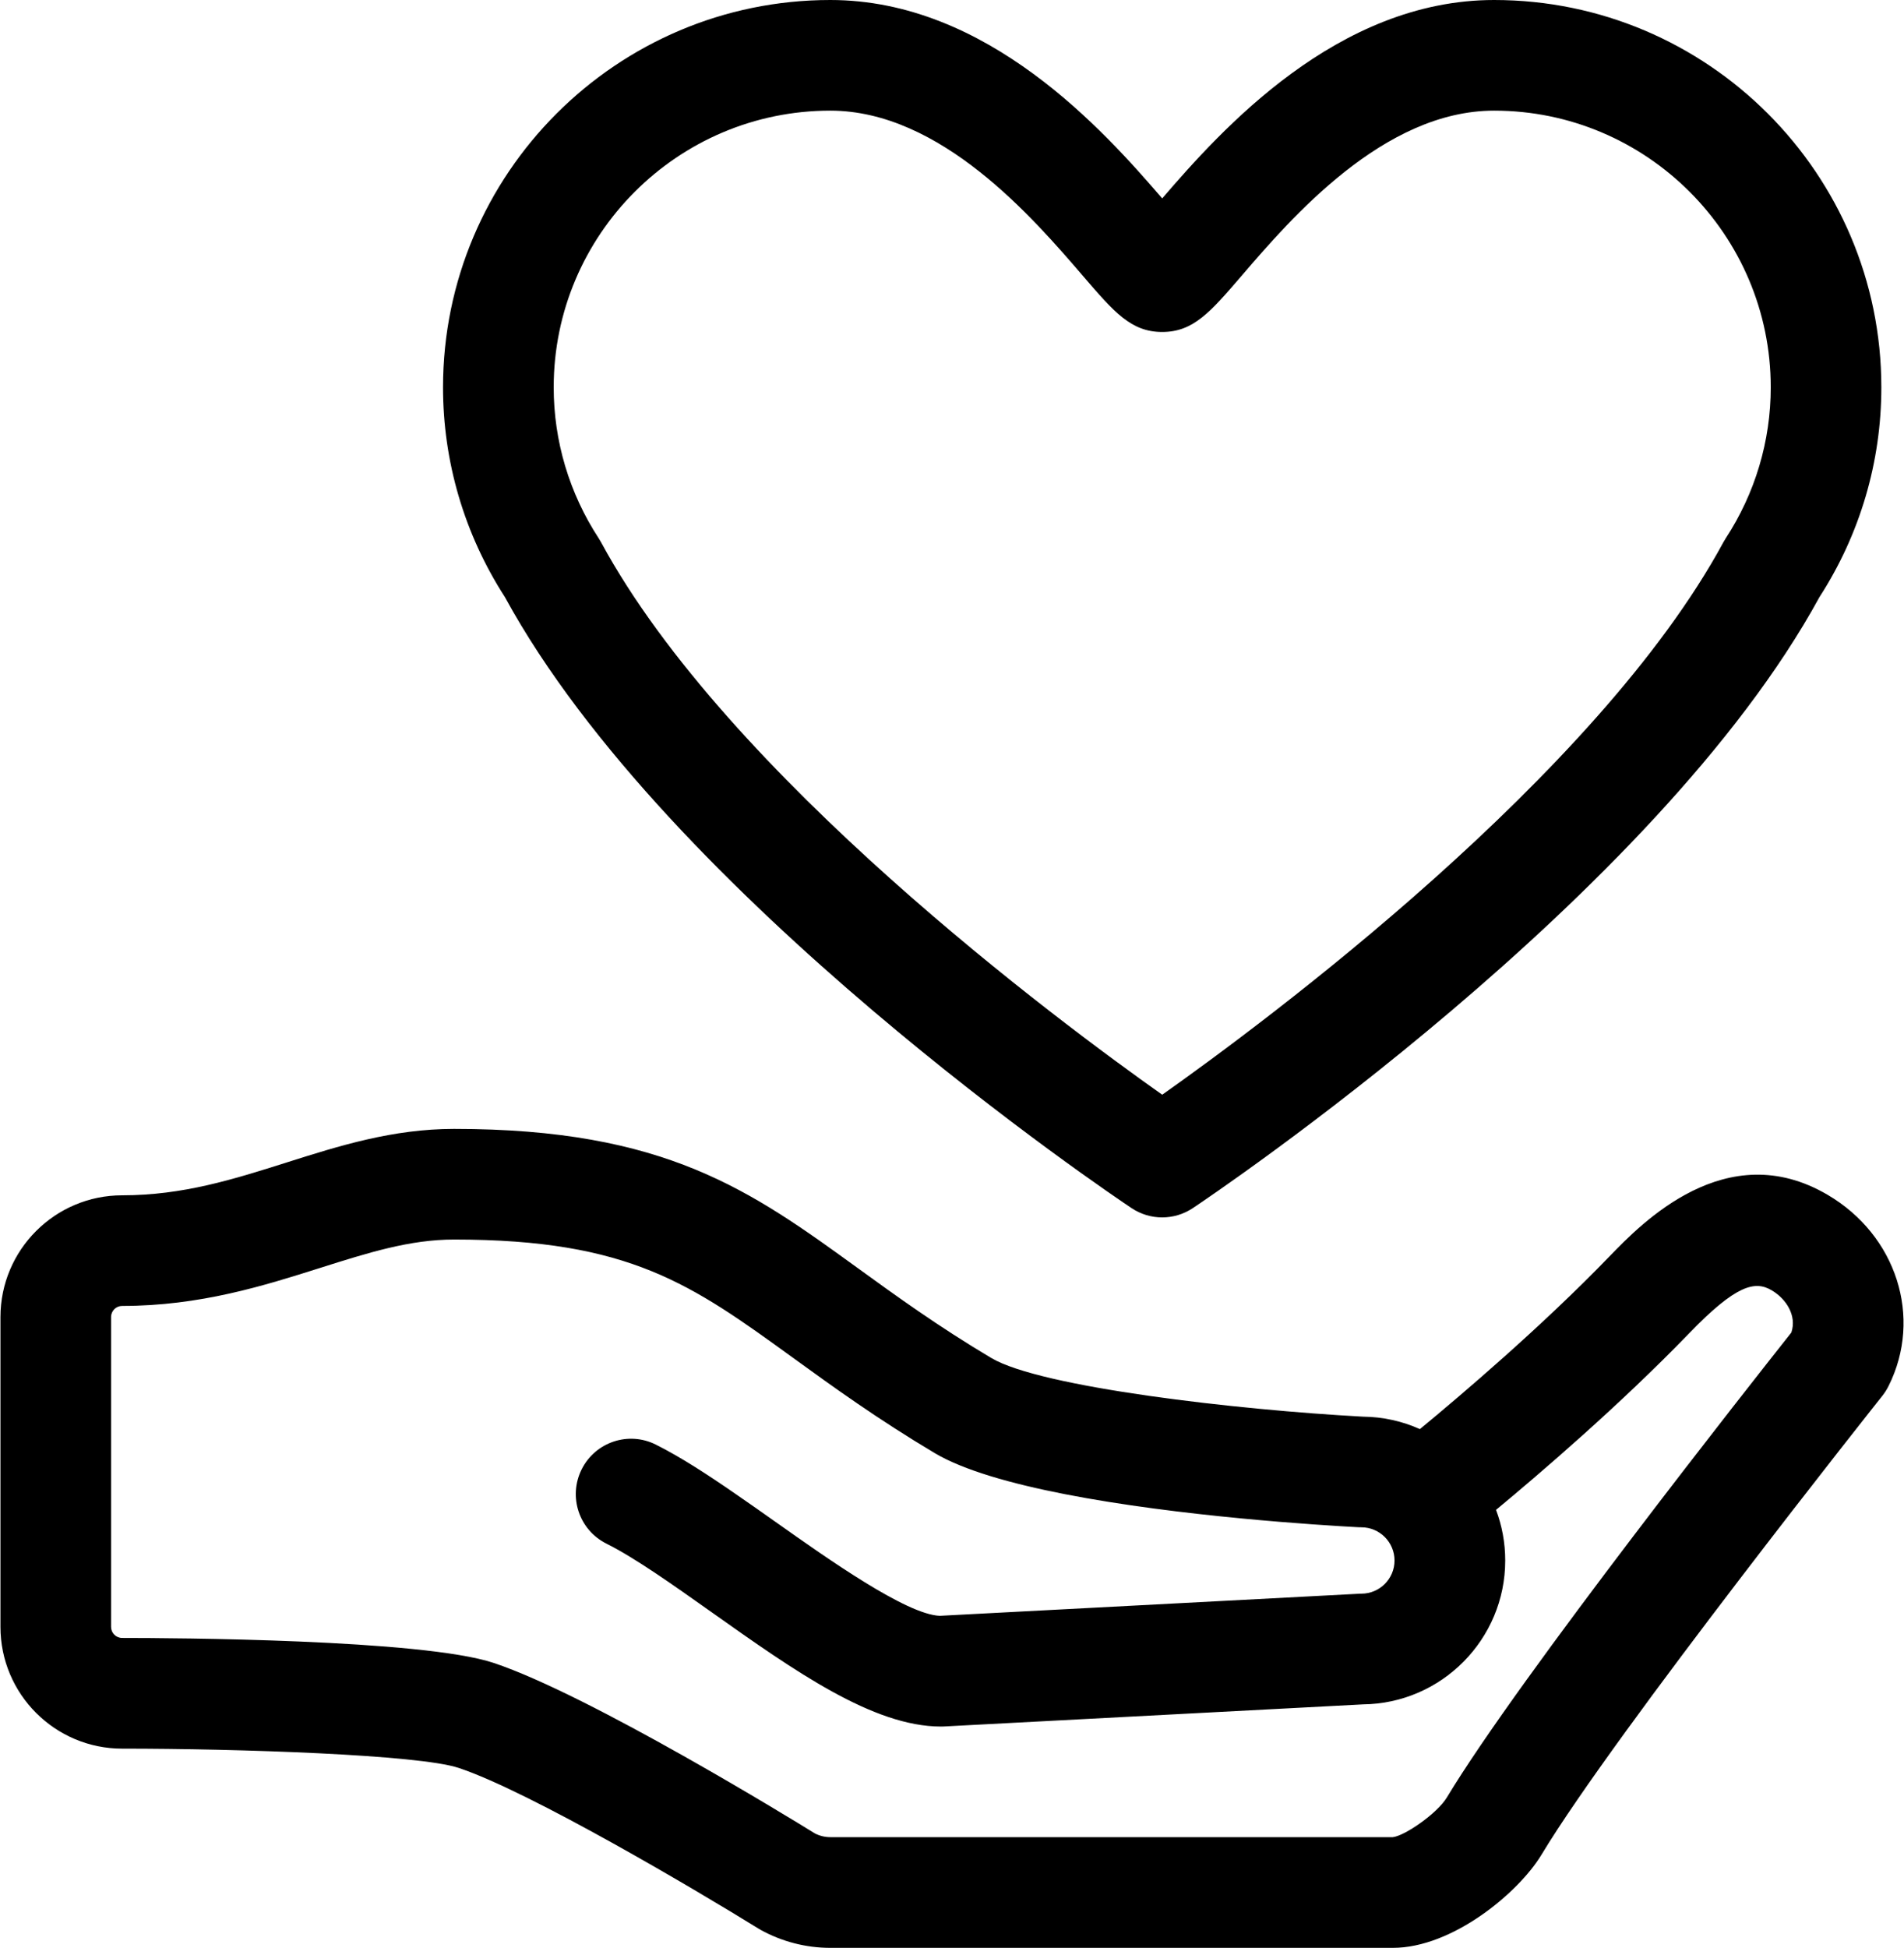 <?xml version="1.0" encoding="UTF-8" standalone="no"?>
<svg width="88px" height="90px" viewBox="0 0 88 90" version="1.1" xmlns="http://www.w3.org/2000/svg" xmlns:xlink="http://www.w3.org/1999/xlink" xmlns:sketch="http://www.bohemiancoding.com/sketch/ns">
    <!-- Generator: Sketch 3.3.2 (12043) - http://www.bohemiancoding.com/sketch -->
    <title>Slice 1</title>
    <desc>Created with Sketch.</desc>
    <defs></defs>
    <g id="Page-1" stroke="none" stroke-width="1" fill="none" fill-rule="evenodd" sketch:type="MSPage">
        <g id="donate" sketch:type="MSLayerGroup" fill="#000000">
            <g id="Group" sketch:type="MSShapeGroup">
                <path d="M52.296,55.819 C52.725,56.106 53.219,56.25 53.714,56.25 C54.209,56.25 54.704,56.106 55.132,55.819 C56.005,55.237 76.533,41.442 84.095,27.585 C85.966,24.687 86.953,21.34 86.953,17.897 C86.953,8.027 78.924,0 69.056,0 C61.799,0 56.425,6.021 53.715,9.167 C51.004,6.021 45.631,0 38.375,0 C28.505,0 20.476,8.027 20.476,17.897 C20.476,21.339 21.465,24.686 23.334,27.585 C30.895,41.442 51.423,55.237 52.296,55.819 L52.296,55.819 Z M38.375,5.112 C43.487,5.112 47.763,10.087 50.062,12.76 C51.49,14.422 52.277,15.339 53.715,15.339 C55.153,15.339 55.94,14.422 57.37,12.76 C59.667,10.086 63.943,5.112 69.057,5.112 C76.106,5.112 81.841,10.848 81.841,17.897 C81.841,20.378 81.12,22.793 79.758,24.876 C79.72,24.935 79.683,24.996 79.65,25.058 C73.81,35.845 58.464,47.227 53.716,50.581 C48.968,47.227 33.624,35.845 27.782,25.058 C27.748,24.996 27.712,24.935 27.674,24.876 C26.312,22.793 25.591,20.379 25.591,17.897 C25.589,10.849 31.324,5.112 38.375,5.112 L38.375,5.112 Z" id="Shape"></path>
                <path d="M84.461,55.201 C79.785,52.462 75.864,56.524 74.387,58.052 C71.274,61.277 67.524,64.465 65.626,66.031 C64.82,65.67 63.931,65.465 62.995,65.456 C57.212,65.145 48.098,64.102 45.817,62.746 C43.366,61.289 41.403,59.866 39.672,58.612 C34.697,55.006 30.769,52.16 20.986,52.16 C18.15,52.16 15.664,52.946 13.259,53.708 C10.791,54.49 8.459,55.229 5.646,55.229 C2.543,55.229 0.021,57.751 0.021,60.854 L0.021,75.17 C0.021,78.273 2.543,80.795 5.646,80.795 C10.994,80.795 19.355,81.07 21.2,81.686 C24.525,82.794 32.318,87.415 35.04,89.101 C35.075,89.122 35.11,89.144 35.145,89.163 C36.13,89.71 37.247,90 38.375,90 L64.375,90 C67.127,90 70.186,87.454 71.247,85.693 C74.656,80.036 86.88,64.643 87.003,64.488 C87.113,64.348 87.208,64.198 87.287,64.04 C88.871,60.872 87.655,57.071 84.461,55.201 L84.461,55.201 Z M64.374,84.885 L38.374,84.885 C38.128,84.885 37.885,84.826 37.668,84.715 C36.707,84.12 27.247,78.311 22.817,76.835 C19.523,75.737 7.934,75.681 5.646,75.681 C5.363,75.681 5.133,75.452 5.133,75.17 L5.133,60.853 C5.133,60.569 5.363,60.34 5.646,60.34 C9.248,60.34 12.2,59.405 14.801,58.582 C17.023,57.879 18.941,57.272 20.986,57.272 C29.11,57.272 31.956,59.334 36.672,62.751 C38.491,64.069 40.554,65.563 43.202,67.14 C44.532,67.931 46.735,68.552 49.205,69.035 C54.514,70.073 61.053,70.473 62.784,70.565 C62.828,70.568 62.873,70.568 62.919,70.568 C63.764,70.568 64.453,71.256 64.453,72.103 C64.453,72.949 63.765,73.635 62.919,73.635 C62.874,73.635 62.83,73.638 62.784,73.64 L43.436,74.658 C41.895,74.602 38.259,72.027 35.844,70.319 C35.219,69.875 34.609,69.449 34.009,69.035 C32.702,68.131 31.454,67.319 30.312,66.748 C29.049,66.113 27.514,66.628 26.883,67.891 C26.252,69.154 26.763,70.69 28.026,71.322 C29.343,71.979 31.066,73.2 32.891,74.492 C36.726,77.208 40.35,79.774 43.488,79.774 C43.533,79.774 43.579,79.772 43.623,79.771 L62.996,78.75 C66.627,78.71 69.569,75.742 69.569,72.104 C69.569,71.281 69.42,70.493 69.144,69.763 C71.195,68.064 74.889,64.897 78.068,61.607 C80.246,59.351 81.115,59.167 81.88,59.615 C82.558,60.013 83.055,60.79 82.793,61.569 C81.094,63.714 70.235,77.468 66.869,83.055 C66.42,83.795 64.92,84.827 64.374,84.885 L64.374,84.885 Z" id="Shape"></path>
            </g>
        </g>
    </g>
</svg>